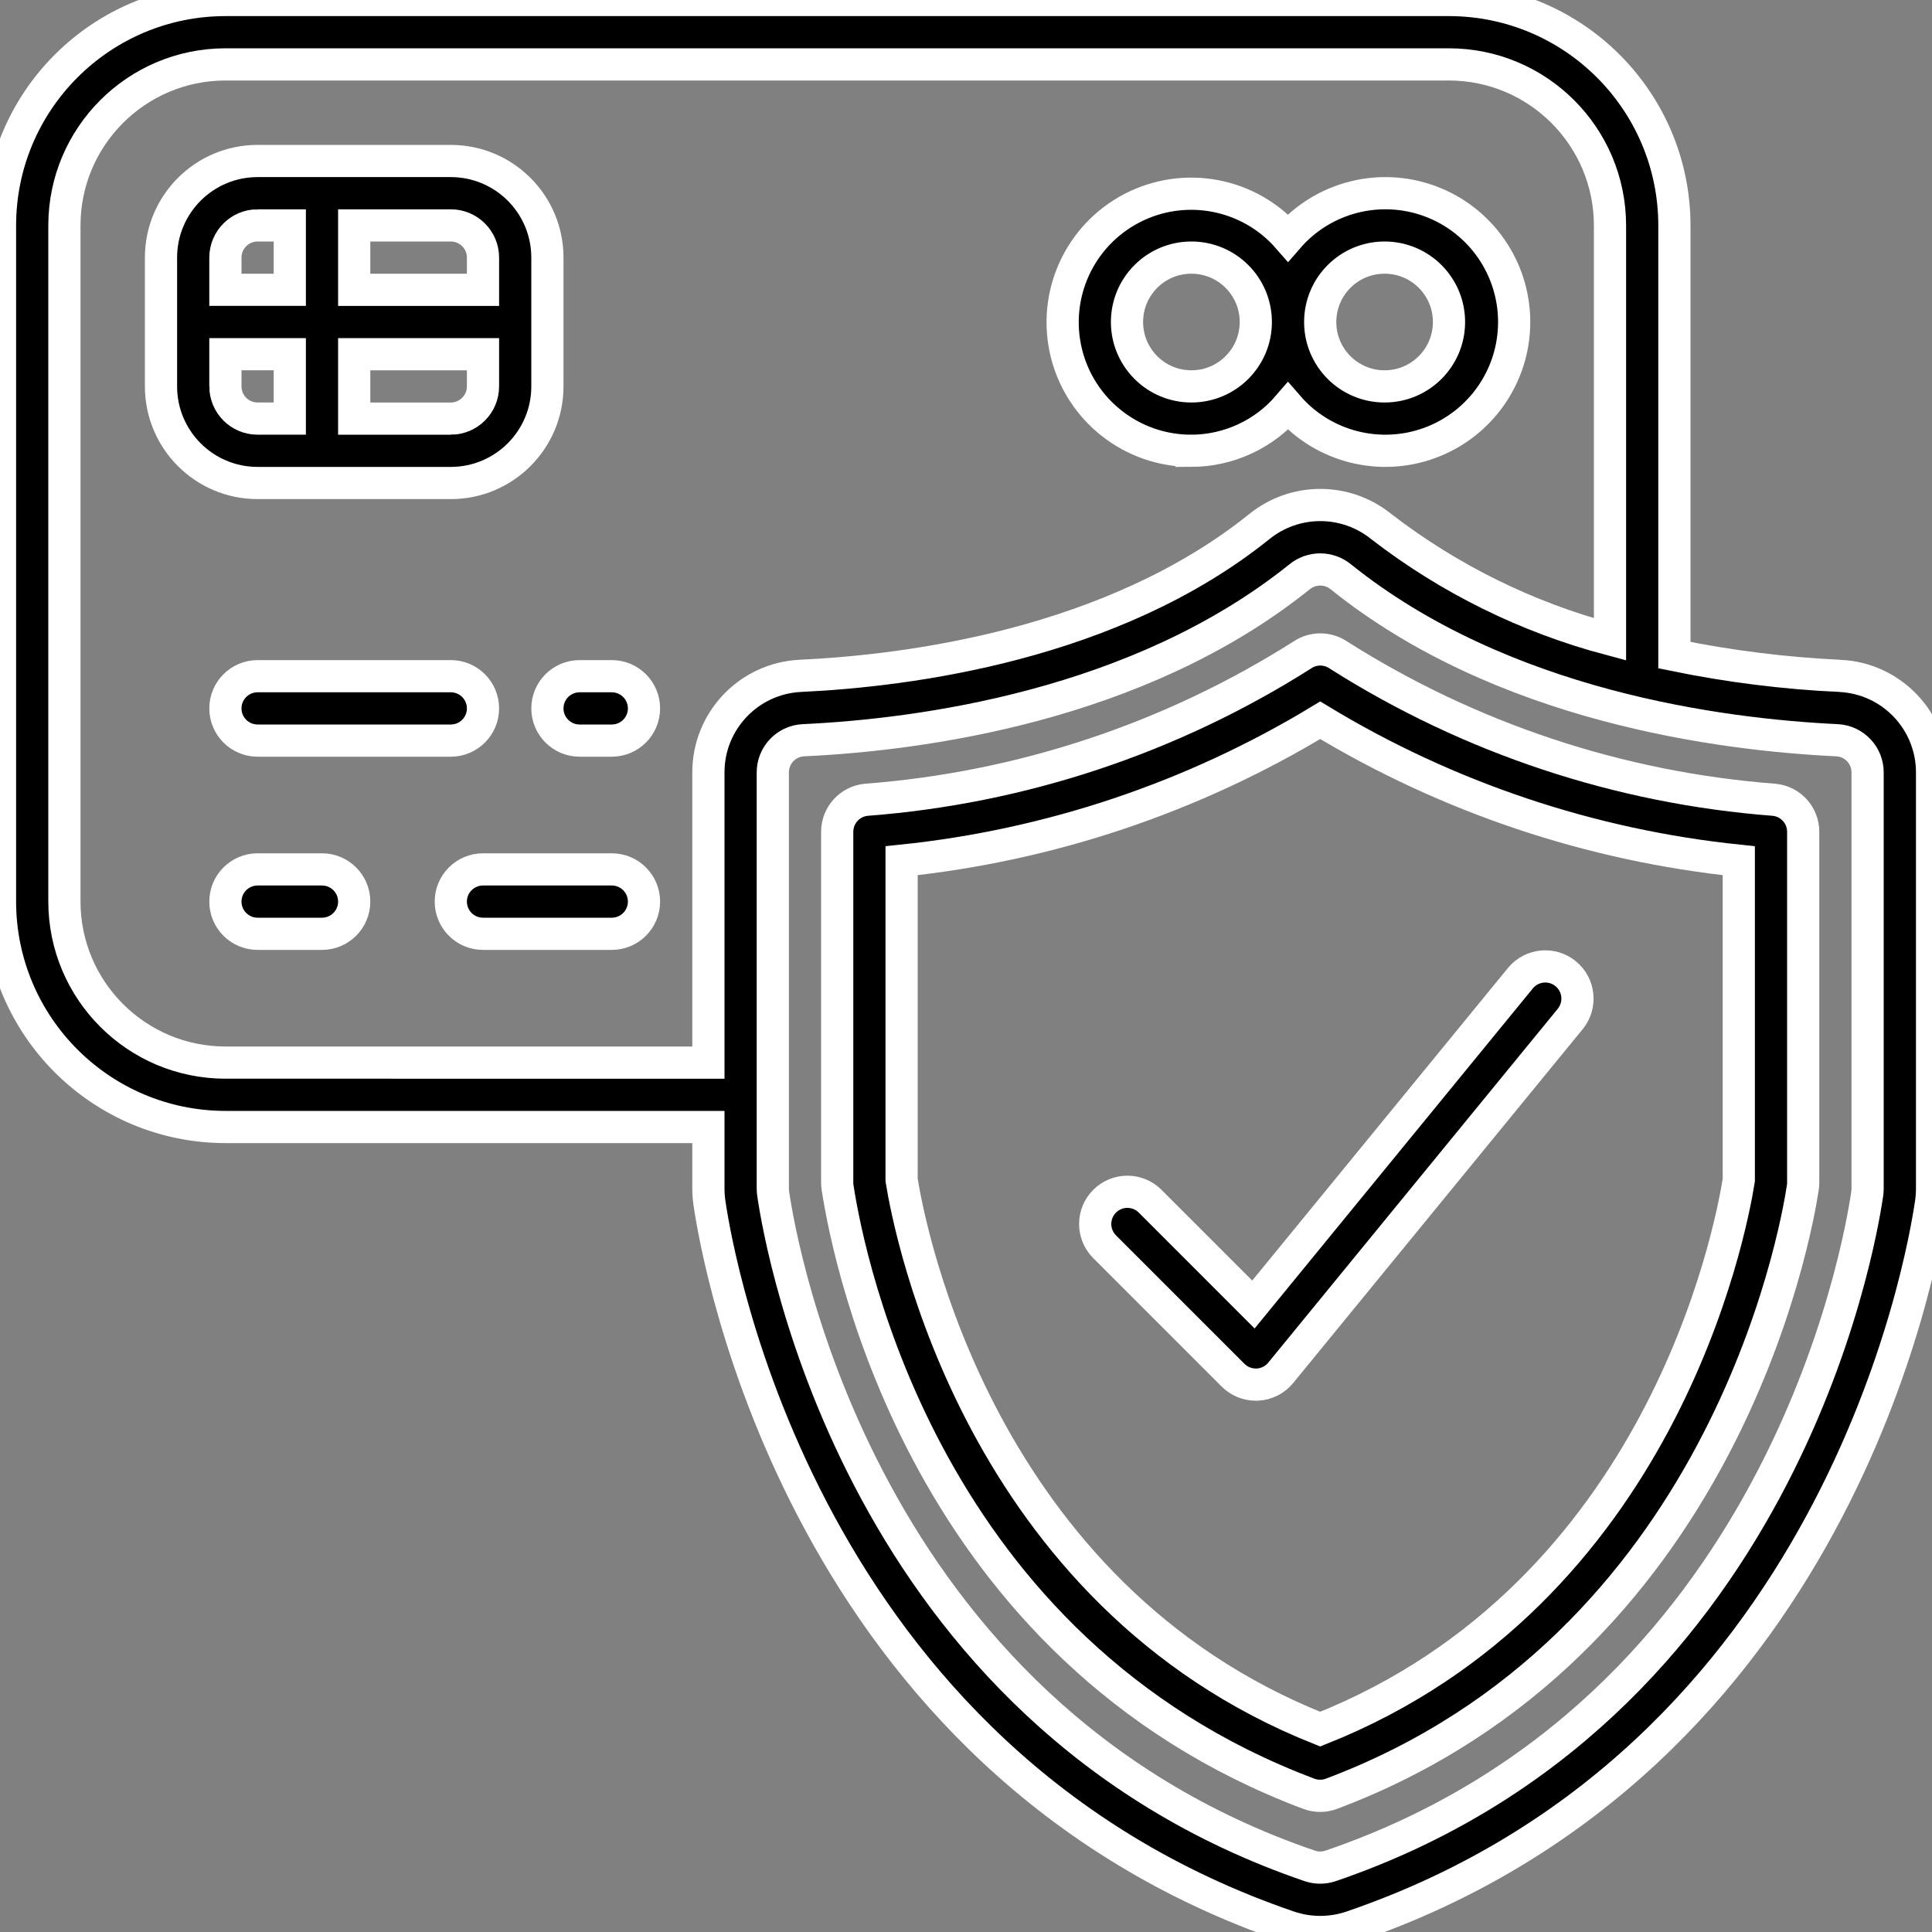 <svg height="512" viewBox="0 0 60 60" width="512" style="fill:white;stroke:white;"  xmlns="http://www.w3.org/2000/svg"><rect x="0" y="0" width="60" height="60" fill="#808080" stroke="none"/><g id="Page-1" fill="none" fill-rule="evenodd"><g id="013---Secure-Payment" fill="rgb(0,0,0)" fill-rule="nonzero"><path id="Shape" d="m14 15c1.657 0 3-1.343 3-3v-4c0-1.657-1.343-3-3-3h-6c-1.657 0-3 1.343-3 3v4c0 1.657 1.343 3 3 3zm0-2h-3v-2h4v1c0 .552-.448 1-1 1zm1-5v1h-4v-2h3c.552 0 1 .448 1 1zm-7-1h1v2h-2v-1c0-.552.448-1 1-1zm-1 5v-1h2v2h-1c-.552 0-1-.448-1-1z"/><path id="Shape" d="m8 21c-.552 0-1 .448-1 1s.448 1 1 1h6c.552 0 1-.448 1-1s-.448-1-1-1z"/><path id="Shape" d="m19 21h-1c-.552 0-1 .448-1 1s.448 1 1 1h1c.552 0 1-.448 1-1s-.448-1-1-1z"/><path id="Shape" d="m10 27h-2c-.552 0-1 .448-1 1s.448 1 1 1h2c.552 0 1-.448 1-1s-.448-1-1-1z"/><path id="Shape" d="m19 27h-4c-.552 0-1 .448-1 1s.448 1 1 1h4c.552 0 1-.448 1-1s-.448-1-1-1z"/><path id="Shape" d="m37 14c1.153-.004 2.248-.508 3-1.382 1.093 1.263 2.856 1.713 4.421 1.13 1.565-.583 2.603-2.078 2.603-3.748 0-1.67-1.038-3.165-2.603-3.748-1.565-.583-3.328-.133-4.421 1.13-1.211-1.387-3.213-1.765-4.847-.916-1.634.849-2.475 2.705-2.037 4.493.438 1.788 2.043 3.045 3.884 3.041zm6-6c1.105 0 2 .895 2 2s-.895 2-2 2-2-.895-2-2 .895-2 2-2zm-6 0c1.105 0 2 .895 2 2s-.895 2-2 2-2-.895-2-2 .895-2 2-2z"/><path id="Shape" d="m57.148 20.991c-1.73-.082-3.451-.297-5.148-.645v-13.346c-.004-3.864-3.136-6.996-7-7h-38c-3.864.004-6.996 3.136-7 7v21c.004 3.864 3.136 6.996 7 7h15v1.916c-0.0.144.01.288.031.431.253 1.759 2.911 17.34 18 22.493.629.213 1.312.213 1.941 0 15.088-5.153 17.746-20.734 18-22.5.02-.141.03-.284.03-.427v-12.913c.007-1.605-1.251-2.931-2.854-3.009zm-50.148 12.009c-2.76-.003-4.997-2.24-5-5v-21c.003-2.76 2.24-4.997 5-5h38c2.76.003 4.997 2.24 5 5v12.856c-2.576-.684-4.989-1.873-7.1-3.5-1.106-.897-2.688-.897-3.794 0-4.565 3.666-10.888 4.476-14.251 4.633-1.604.078-2.863 1.405-2.855 3.011v9zm51 3.916c-0.0.049-.004.098-.01.146-.236 1.635-2.705 16.117-16.667 20.885-.21.071-.437.071-.647 0-13.961-4.768-16.43-19.247-16.665-20.882-.007-.049-.011-.099-.011-.149v-12.916c-.007-.536.41-.982.945-1.011 3.606-.168 10.4-1.05 15.41-5.072.374-.309.916-.309 1.29 0 5.007 4.022 11.8 4.9 15.41 5.072.535.029.952.475.945 1.011z"/><path id="Shape" d="m55.1 24.838c-4.811-.367-9.458-1.91-13.532-4.494-.341-.233-.789-.233-1.13 0-4.076 2.585-8.725 4.128-13.538 4.494-.511.051-.9.481-.9.995v10.891c0.0.051.004.101.011.151.361 2.361 2.758 14.366 14.637 18.833.226.084.474.084.7 0 12.152-4.566 14.422-17.385 14.641-18.832.007-.049.011-.099.011-.149v-10.894c0-.514-.389-.944-.9-.995zm-1.1 11.811c-.257 1.617-2.407 12.842-13 17.051-10.581-4.2-12.741-15.434-13-17.054v-9.916c4.602-.476 9.042-1.965 13-4.362 3.958 2.397 8.398 3.886 13 4.362z"/><path id="Shape" d="m35.707 37.293c-.392-.379-1.016-.374-1.402.012s-.391 1.009-.012 1.402l4 4c.187.188.442.293.707.293h.05c.282-.014.545-.147.724-.366l9-11c.339-.428.272-1.049-.151-1.395-.423-.346-1.045-.288-1.397.129l-8.3 10.145z"/></g></g></svg>